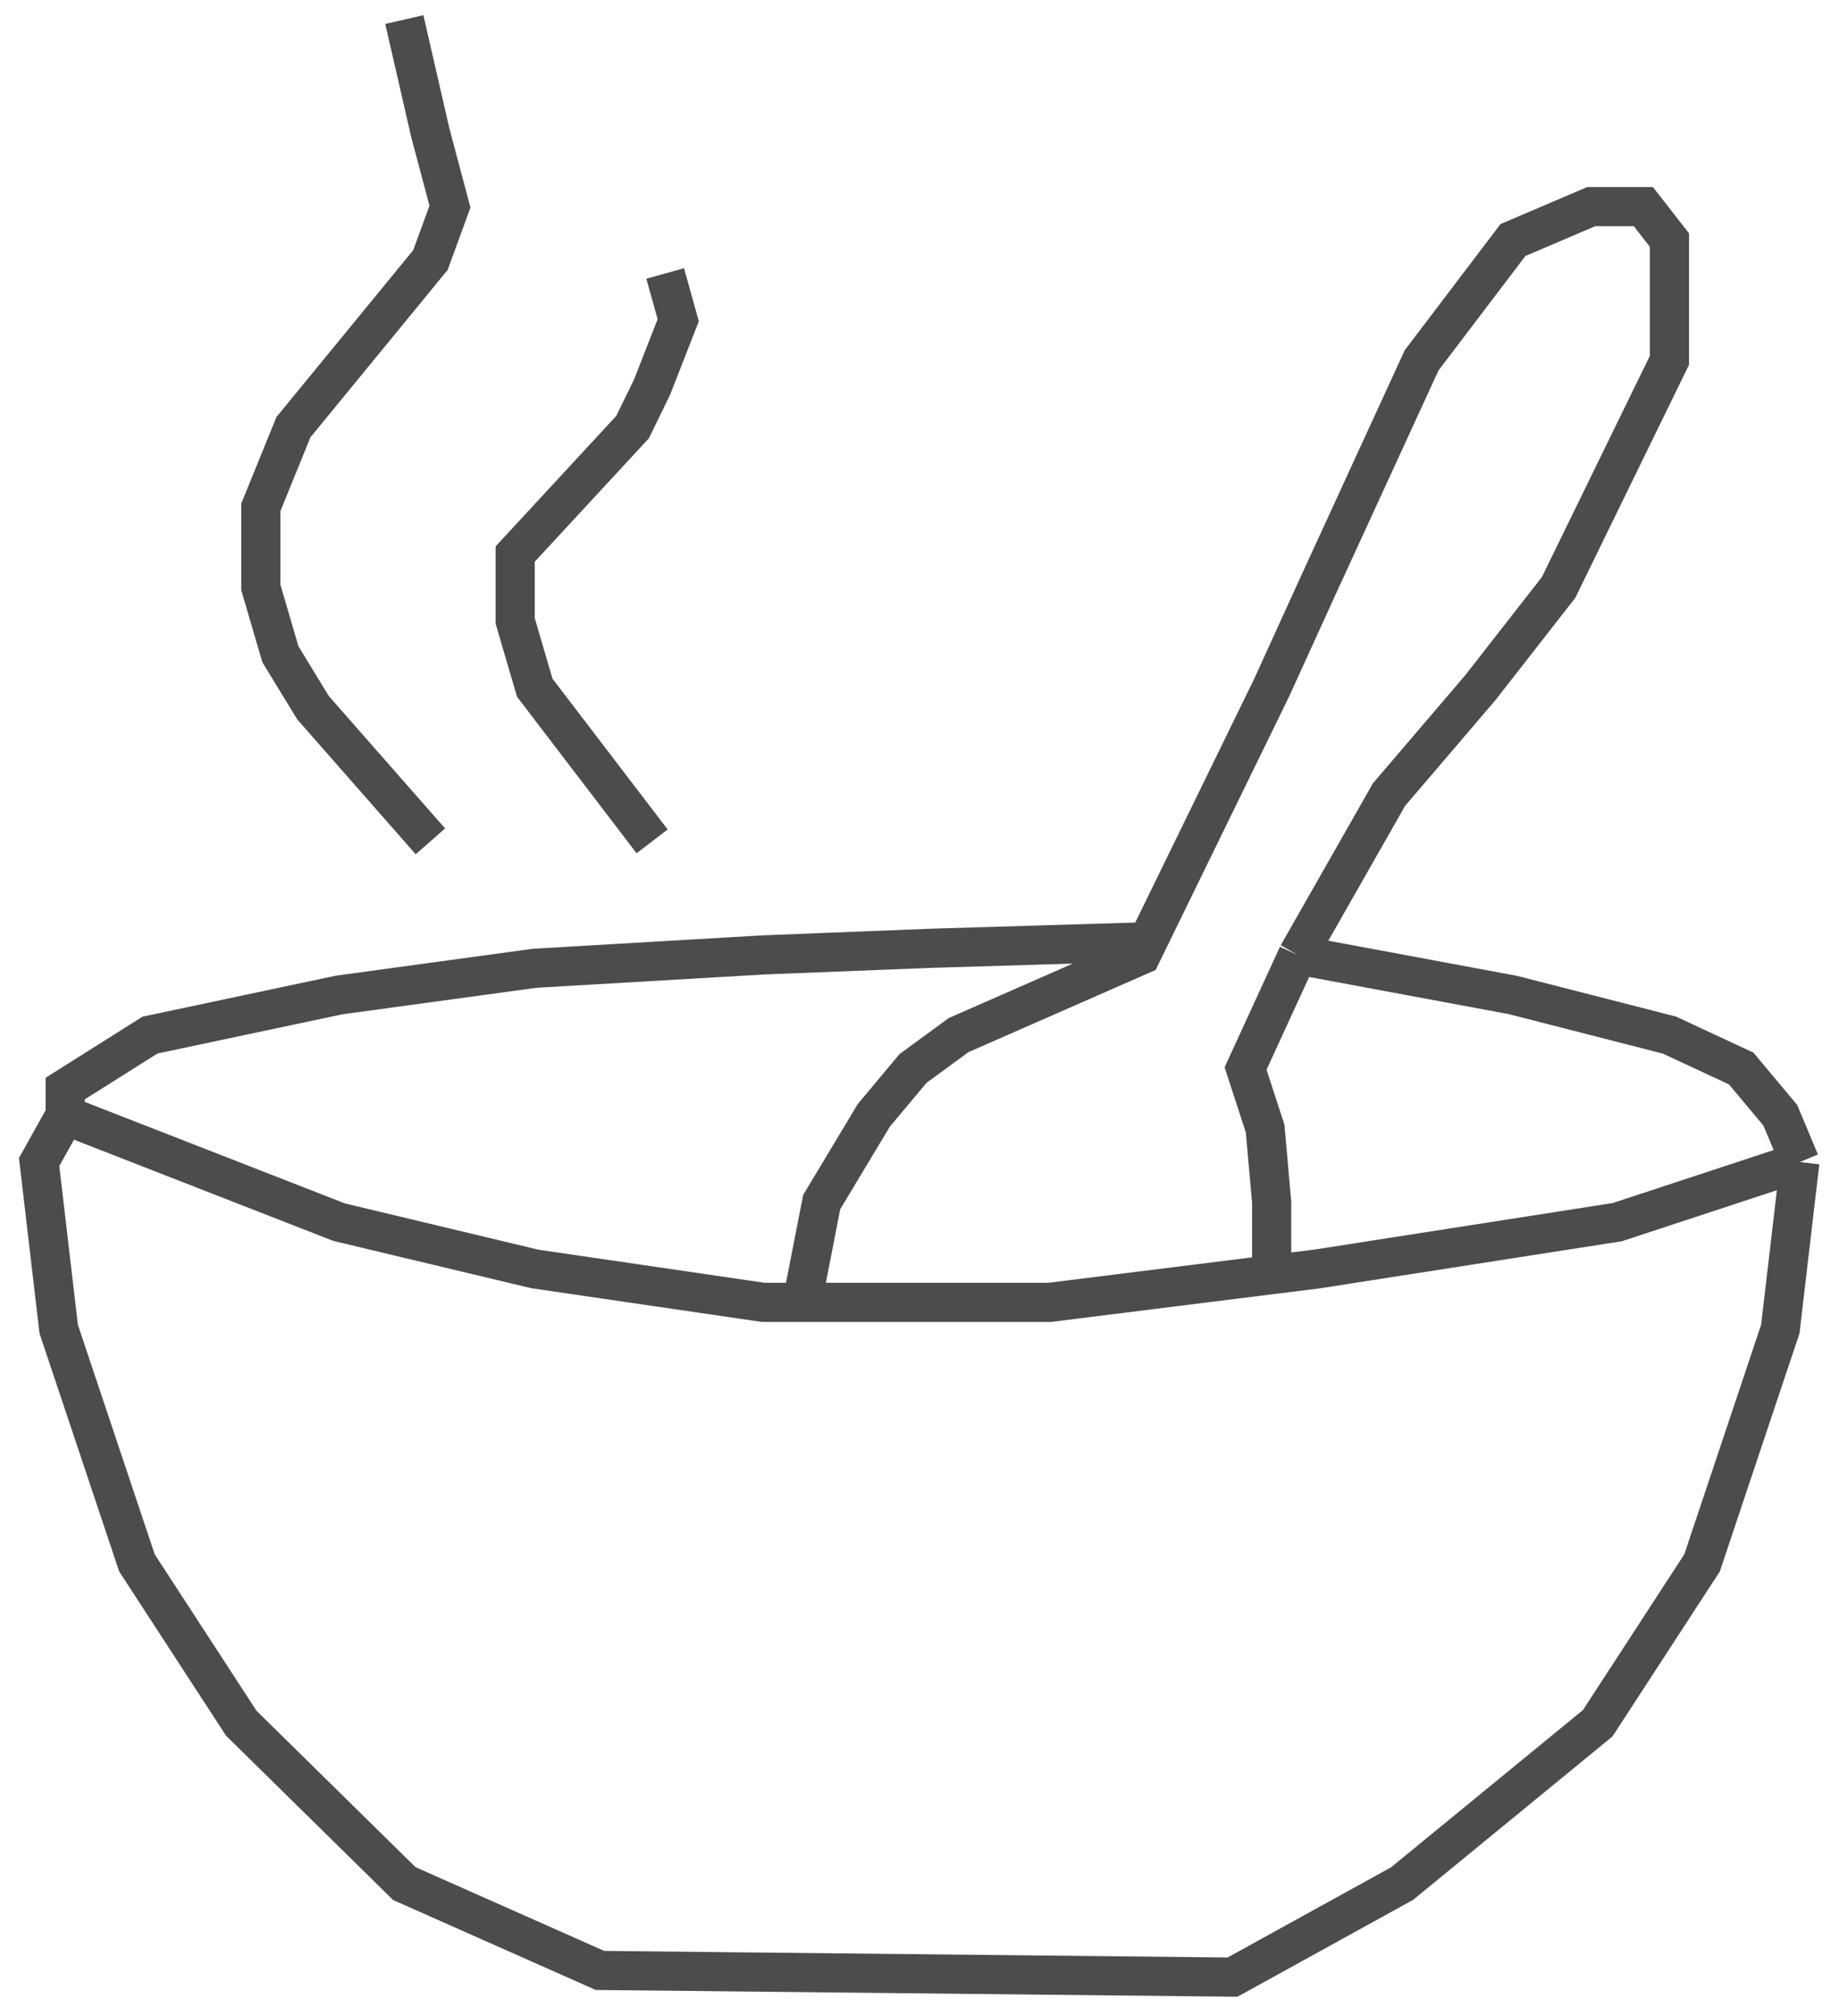 <svg width="94" height="103" viewBox="0 0 94 103" fill="none" xmlns="http://www.w3.org/2000/svg">
<path d="M3.333 56.973L17.333 62.433L27.333 64.823L39 66.529H41M3.333 56.973V55.608L7.667 52.877L17.333 50.829L27.333 49.464L39 48.782L47.667 48.44L58.661 48.11M3.333 56.973L2 59.362L3 67.894L7 79.84L12.333 88.031L20.667 96.222L30.667 100.659L63 101L71.667 96.222L81.667 88.031L87 79.84L91 67.894L92 59.362M92 59.362L82.667 62.433L67.333 64.823L65 65.114M92 59.362L91 56.973L89 54.584L85.333 52.877L77.333 50.829L66.333 48.782M66.333 48.782L71 40.59L75.667 35.13L79.667 30.01L85.333 18.406V12.263L84 10.556H81.333L77.333 12.263L72.667 18.406L67.333 30.01L65 35.13L58.661 48.11M66.333 48.782L63.667 54.584L64.667 57.655L65 61.41V65.114M41 66.529H53.667L65 65.114M41 66.529L42 61.41L44.667 56.973L46.667 54.584L49 52.877L53.667 50.829L58.333 48.782L58.661 48.11M22 42.98L16 36.154L14.333 33.423L13.333 30.01V25.915L15 21.819L22 13.287L23 10.556L22 6.802L20.667 1M33.333 42.98L27.333 35.13L26.333 31.717V28.304L32.333 21.819L33.333 19.771L34.667 16.358L34 13.969" stroke="black" stroke-opacity="0.7" stroke-width="2"/>
</svg>
